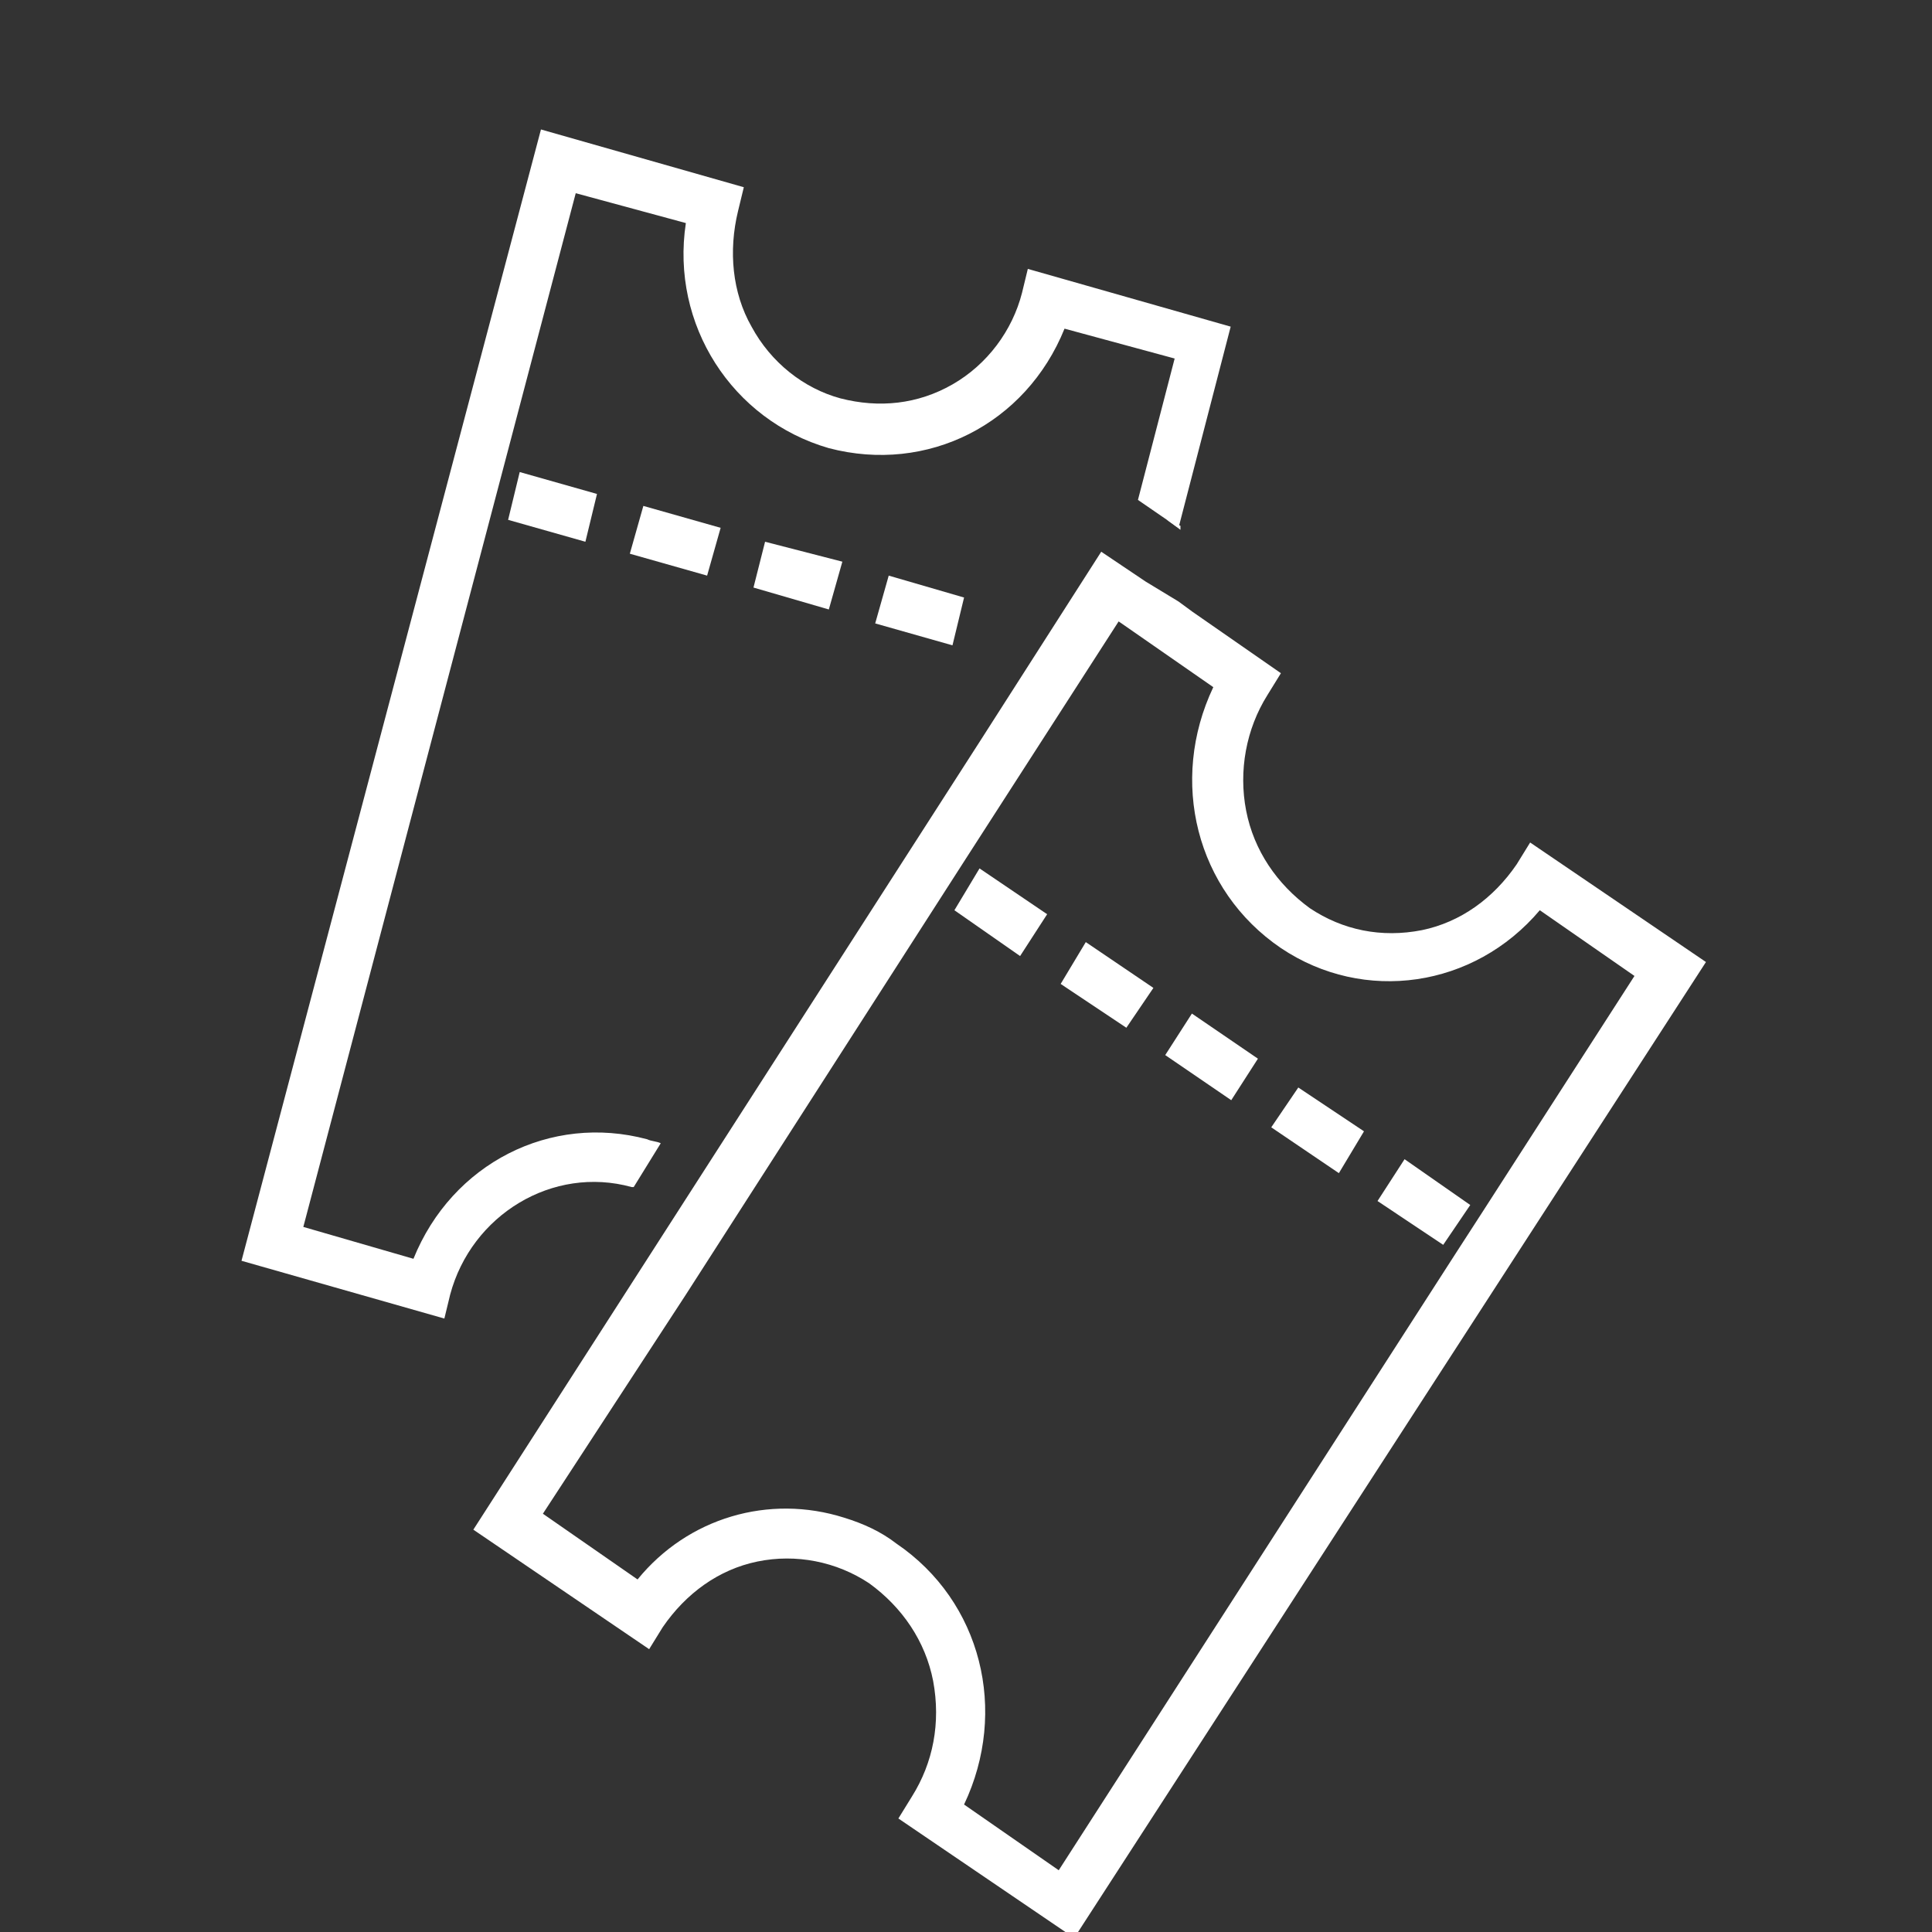<svg width="100" height="100" viewBox="0 0 100 100" fill="none" xmlns="http://www.w3.org/2000/svg">
<rect x="0" y="0" width="100" height="100" fill="#333333" stroke="none"/>
<g clip-path="url(#clip0_591_250)">
<path d="M56.9 30L56.5 29.897V29.691L56.9 30Z" fill="white"/>
<path d="M61.1 27.216V27.423L60.4 26.907" fill="white"/>
<path d="M61 31.134L61.7 31.649L66.3 34.845L65.6 35.979C64.5 37.732 64.1 39.897 64.5 41.959C64.9 44.021 66.1 45.773 67.8 47.01C69.5 48.144 71.5 48.557 73.6 48.144C75.6 47.732 77.3 46.495 78.5 44.742L79.2 43.608L88.3 49.794L55.6 100.309L46.5 94.124L47.2 92.99C48.3 91.237 48.7 89.175 48.3 87.01C47.9 84.948 46.7 83.196 45 81.959C43.3 80.825 41.2 80.412 39.2 80.825C37.2 81.237 35.5 82.474 34.3 84.227L33.6 85.361L24.5 79.175L50.8 38.247L57 28.557L59.3 30.103L61 31.134ZM58.2 32.371L57.9 32.165L50 44.433L35.5 67.01L28.1 78.35L33 81.752C35.6 78.557 39.8 77.32 43.7 78.557C44.7 78.866 45.6 79.278 46.4 79.897C50.8 82.886 52.2 88.557 49.9 93.402L54.8 96.804L75.3 64.948L76.7 62.783L84.6 50.515L79.7 47.113C76.3 51.134 70.6 51.959 66.3 49.072C61.9 46.082 60.5 40.412 62.8 35.567L58.2 32.371Z" fill="white"/>
<path d="M76.1 62.371L74.7 64.433L71.3 62.165L72.7 60L76.1 62.371Z" fill="white"/>
<path d="M70.6 58.557L69.3 60.722L65.8 58.35L67.2 56.289L70.6 58.557Z" fill="white"/>
<path d="M61.693 52.462L60.312 54.611L63.729 56.946L65.11 54.797L61.693 52.462Z" fill="white"/>
<path d="M60.4 26.907L58.9 25.876L60.8 18.557L55.1 17.011C53.1 21.959 48 24.536 42.9 23.196C37.9 21.753 34.7 16.804 35.5 11.546L29.8 10L25.4 26.701L15.7 63.505L21.4 65.155C23.4 60.206 28.5 57.629 33.5 58.969C33.7 59.072 34 59.072 34.2 59.175L32.8 61.443H32.7C28.6 60.309 24.4 62.887 23.3 67.01L23 68.248L12.5 65.258L28 6.701L38.5 9.691L38.2 10.928C37.7 12.99 37.9 15.155 38.9 16.907C39.9 18.763 41.6 20.103 43.5 20.619C45.5 21.134 47.5 20.928 49.3 19.897C51.1 18.866 52.4 17.113 52.9 15.155L53.2 13.918L63.7 16.907L61 27.32" fill="white"/>
<path d="M59.7 51.134L58.3 53.196L54.9 50.928L56.2 48.763L59.7 51.134Z" fill="white"/>
<path d="M54.2 47.32L52.8 49.485L49.4 47.114L50.7 44.949L54.2 47.32Z" fill="white"/>
<path d="M49.9 30.928L49.3 33.402L45.3 32.268L46 29.794L49.9 30.928Z" fill="white"/>
<path d="M43.6 29.072L42.9 31.546L39 30.412L39.6 28.041L43.6 29.072Z" fill="white"/>
<path d="M37.3 27.32L36.6 29.794L32.6 28.66L33.3 26.186L37.3 27.32Z" fill="white"/>
<path d="M30.9 25.567L30.3 28.041L26.3 26.907L26.9 24.433L30.9 25.567Z" fill="white"/>
</g>
<defs>
<clipPath id="clip0_591_250">
<rect width="100" height="100" fill="white"/>
</clipPath>
</defs>
</svg>
